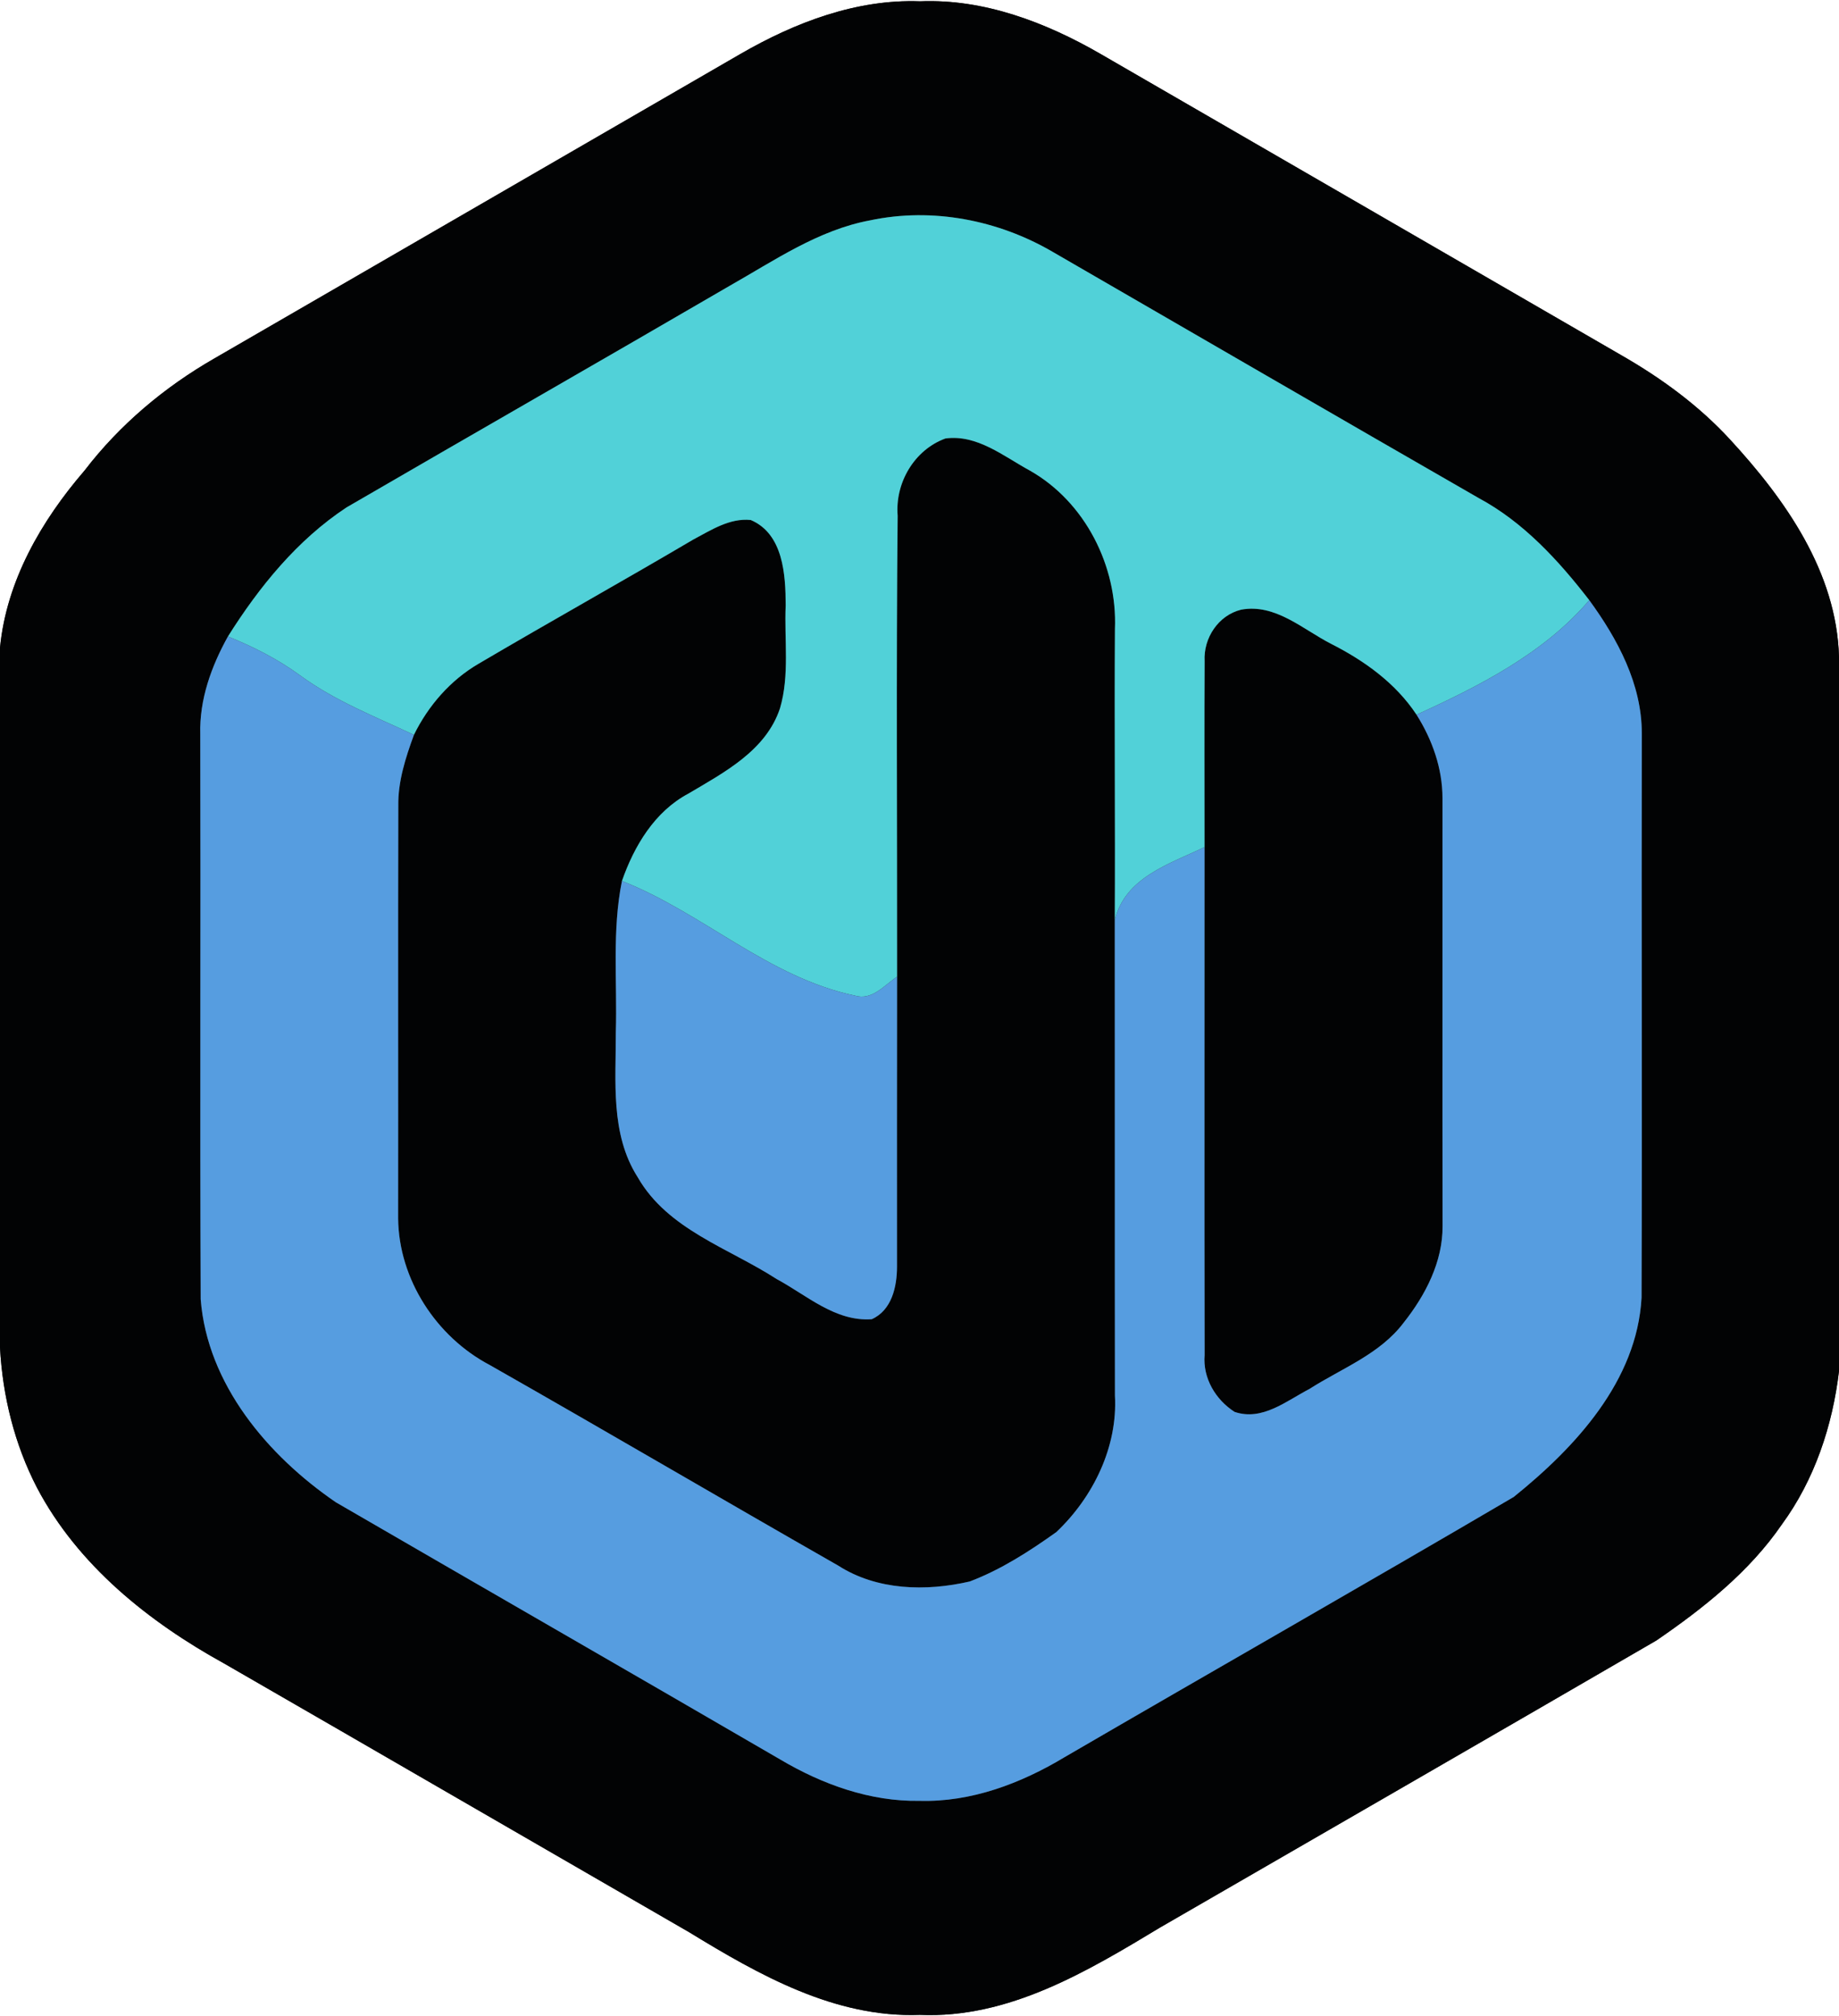 <?xml version="1.0" encoding="UTF-8" ?>
<!DOCTYPE svg PUBLIC "-//W3C//DTD SVG 1.1//EN" "http://www.w3.org/Graphics/SVG/1.1/DTD/svg11.dtd">
<svg width="228pt" height="250pt" viewBox="0 0 228 250" version="1.1" xmlns="http://www.w3.org/2000/svg">
<rect x="0" y="0" width="228" height="250" fill="#333333" stroke="none"/>
<g id="#ffffffff">
<path fill="#ffffff" opacity="1.00" d=" M 0.00 0.00 L 228.00 0.00 L 228.00 81.44 C 227.70 70.94 221.37 61.97 214.52 54.53 C 210.64 50.30 205.96 46.88 201.00 44.04 C 179.47 31.59 157.96 19.12 136.43 6.68 C 129.66 2.77 121.99 -0.16 114.07 0.16 C 106.18 -0.13 98.55 2.79 91.82 6.68 C 70.07 19.26 48.32 31.86 26.57 44.45 C 20.39 48.00 14.83 52.67 10.48 58.35 C 5.13 64.56 0.80 72.02 0.00 80.32 L 0.00 0.00 Z" />
<path fill="#ffffff" opacity="1.00" d=" M 0.00 167.09 C 0.32 173.11 1.81 179.12 4.59 184.48 C 9.65 194.09 18.45 201.12 27.81 206.28 C 47.03 217.36 66.23 228.50 85.44 239.59 C 94.11 244.89 103.52 250.23 114.03 249.84 C 125.06 250.32 134.80 244.45 143.89 238.97 C 164.39 227.12 184.90 215.30 205.37 203.41 C 211.20 199.41 216.89 194.90 220.92 189.02 C 224.97 183.49 227.20 176.78 228.00 170.01 L 228.00 250.00 L 0.00 250.00 L 0.00 167.09 Z" />
</g>
<g id="#020304ff">
<path fill="#020304" opacity="1.00" d=" M 91.82 6.68 C 98.55 2.79 106.18 -0.13 114.07 0.16 C 121.99 -0.16 129.66 2.77 136.43 6.68 C 157.96 19.12 179.47 31.59 201.00 44.04 C 205.96 46.88 210.64 50.30 214.52 54.53 C 221.37 61.97 227.70 70.94 228.00 81.44 L 228.00 170.01 C 227.20 176.78 224.97 183.49 220.92 189.02 C 216.89 194.90 211.20 199.41 205.37 203.41 C 184.90 215.30 164.39 227.12 143.89 238.97 C 134.80 244.45 125.06 250.32 114.03 249.84 C 103.52 250.23 94.11 244.89 85.44 239.59 C 66.23 228.50 47.03 217.36 27.81 206.28 C 18.45 201.12 9.65 194.09 4.59 184.48 C 1.81 179.12 0.32 173.11 0.00 167.09 L 0.00 80.32 C 0.80 72.02 5.13 64.56 10.48 58.35 C 14.83 52.67 20.39 48.00 26.57 44.45 C 48.32 31.86 70.07 19.26 91.82 6.68 M 90.43 35.46 C 74.63 44.66 58.76 53.74 42.96 62.92 C 36.85 66.95 32.13 72.77 28.26 78.92 C 26.20 82.62 24.71 86.75 24.83 91.04 C 24.89 114.39 24.78 137.74 24.88 161.09 C 25.70 171.65 33.21 180.51 41.64 186.28 C 59.99 196.93 78.39 207.50 96.73 218.17 C 101.94 221.26 107.90 223.41 114.02 223.30 C 120.41 223.48 126.58 221.14 131.98 217.89 C 150.52 207.10 169.17 196.48 187.67 185.62 C 195.32 179.46 202.95 171.24 203.52 160.91 C 203.60 137.60 203.50 114.29 203.55 90.97 C 203.57 84.85 200.56 79.25 197.04 74.42 C 193.23 69.49 188.88 64.74 183.33 61.76 C 165.71 51.63 148.13 41.42 130.53 31.24 C 123.76 27.28 115.60 25.69 107.89 27.32 C 101.47 28.51 96.01 32.30 90.43 35.46 Z" />
<path fill="#020304" opacity="1.00" d=" M 111.29 63.94 C 110.96 59.88 113.34 55.79 117.21 54.37 C 121.15 53.84 124.42 56.58 127.68 58.35 C 134.54 62.24 138.55 70.20 138.23 78.01 C 138.15 90.05 138.28 102.09 138.21 114.13 C 138.23 133.77 138.20 153.40 138.23 173.04 C 138.59 179.40 135.53 185.65 130.97 189.97 C 127.62 192.36 124.09 194.64 120.23 196.10 C 114.82 197.35 108.73 197.22 103.92 194.13 C 89.49 185.89 75.16 177.47 60.72 169.26 C 54.08 165.76 49.44 158.63 49.36 151.08 C 49.38 134.04 49.34 117.00 49.38 99.96 C 49.33 96.90 50.28 93.96 51.32 91.12 C 53.09 87.51 55.85 84.33 59.34 82.30 C 68.17 77.10 77.12 72.11 85.94 66.91 C 88.15 65.74 90.46 64.21 93.08 64.48 C 97.12 66.20 97.40 71.28 97.41 75.06 C 97.22 79.31 97.92 83.71 96.70 87.84 C 94.96 93.08 89.78 95.78 85.34 98.41 C 81.17 100.63 78.62 104.90 77.11 109.24 C 75.86 115.41 76.54 121.74 76.35 127.99 C 76.37 134.03 75.64 140.61 79.06 145.97 C 82.78 152.47 90.34 154.75 96.29 158.60 C 100.03 160.61 103.56 163.90 108.08 163.58 C 110.57 162.47 111.21 159.53 111.21 157.07 C 111.21 145.08 111.20 133.10 111.22 121.11 C 111.24 102.06 111.10 83.00 111.29 63.94 Z" />
<path fill="#020304" opacity="1.00" d=" M 149.35 81.98 C 149.19 79.13 151.04 76.30 153.87 75.60 C 158.12 74.81 161.52 78.04 165.04 79.84 C 169.16 81.93 173.04 84.71 175.62 88.62 C 177.57 91.71 178.84 95.28 178.84 98.96 C 178.85 116.65 178.82 134.34 178.85 152.03 C 178.88 156.45 176.73 160.60 174.04 163.99 C 171.09 167.92 166.35 169.66 162.34 172.23 C 159.48 173.71 156.49 176.24 153.06 175.07 C 150.70 173.55 149.11 170.88 149.35 168.02 C 149.31 147.03 149.35 126.04 149.34 105.04 C 149.34 97.36 149.31 89.67 149.35 81.98 Z" />
</g>
<g id="#51d1d8ff">
<path fill="#51d1d8" opacity="1.00" d=" M 90.43 35.46 C 96.01 32.30 101.47 28.51 107.89 27.32 C 115.60 25.69 123.76 27.28 130.53 31.24 C 148.13 41.42 165.71 51.63 183.33 61.76 C 188.88 64.74 193.23 69.49 197.04 74.42 C 191.41 81.02 183.40 85.07 175.62 88.62 C 173.04 84.71 169.16 81.93 165.04 79.84 C 161.52 78.04 158.12 74.81 153.87 75.60 C 151.04 76.30 149.19 79.13 149.35 81.98 C 149.31 89.67 149.34 97.36 149.34 105.04 C 145.01 107.12 139.44 108.80 138.21 114.13 C 138.28 102.09 138.15 90.05 138.23 78.01 C 138.55 70.20 134.54 62.24 127.68 58.35 C 124.42 56.58 121.15 53.84 117.21 54.37 C 113.34 55.79 110.96 59.88 111.29 63.94 C 111.10 83.00 111.24 102.06 111.22 121.11 C 109.62 122.17 108.14 124.09 105.98 123.45 C 95.26 121.20 87.12 113.18 77.11 109.24 C 78.62 104.90 81.17 100.63 85.34 98.41 C 89.78 95.78 94.96 93.08 96.70 87.84 C 97.92 83.71 97.22 79.31 97.41 75.06 C 97.40 71.28 97.12 66.20 93.08 64.48 C 90.46 64.21 88.15 65.74 85.94 66.91 C 77.12 72.11 68.17 77.10 59.34 82.30 C 55.85 84.33 53.09 87.51 51.32 91.12 C 46.52 88.86 41.52 86.91 37.21 83.75 C 34.46 81.74 31.41 80.19 28.26 78.92 C 32.13 72.77 36.85 66.95 42.96 62.92 C 58.76 53.74 74.63 44.66 90.43 35.46 Z" />
</g>
<g id="#569de0ff">
<path fill="#569de0" opacity="1.00" d=" M 197.04 74.42 C 200.56 79.25 203.57 84.85 203.55 90.97 C 203.50 114.29 203.60 137.60 203.52 160.91 C 202.95 171.24 195.32 179.46 187.67 185.62 C 169.17 196.48 150.52 207.10 131.98 217.89 C 126.58 221.14 120.41 223.48 114.02 223.30 C 107.90 223.41 101.94 221.26 96.73 218.17 C 78.39 207.50 59.99 196.93 41.64 186.28 C 33.21 180.51 25.70 171.65 24.88 161.09 C 24.78 137.74 24.89 114.39 24.83 91.04 C 24.71 86.75 26.20 82.62 28.26 78.92 C 31.41 80.19 34.46 81.74 37.21 83.75 C 41.52 86.91 46.52 88.86 51.32 91.12 C 50.28 93.96 49.33 96.90 49.38 99.96 C 49.34 117.00 49.38 134.04 49.36 151.08 C 49.44 158.63 54.08 165.76 60.72 169.26 C 75.16 177.47 89.49 185.89 103.92 194.13 C 108.73 197.22 114.82 197.35 120.23 196.10 C 124.09 194.64 127.62 192.36 130.97 189.97 C 135.53 185.65 138.59 179.40 138.23 173.04 C 138.20 153.40 138.23 133.77 138.21 114.13 C 139.44 108.80 145.01 107.12 149.34 105.04 C 149.35 126.04 149.31 147.03 149.35 168.02 C 149.11 170.88 150.70 173.55 153.06 175.07 C 156.49 176.24 159.48 173.71 162.34 172.23 C 166.35 169.66 171.09 167.92 174.04 163.99 C 176.73 160.60 178.88 156.45 178.85 152.03 C 178.82 134.34 178.85 116.65 178.84 98.96 C 178.84 95.28 177.57 91.71 175.62 88.62 C 183.40 85.07 191.41 81.02 197.04 74.42 Z" />
<path fill="#569de0" opacity="1.00" d=" M 77.11 109.24 C 87.12 113.18 95.26 121.20 105.98 123.45 C 108.14 124.09 109.62 122.17 111.22 121.11 C 111.20 133.10 111.21 145.08 111.21 157.07 C 111.21 159.53 110.57 162.47 108.08 163.58 C 103.56 163.90 100.03 160.61 96.29 158.60 C 90.34 154.75 82.78 152.47 79.06 145.97 C 75.64 140.61 76.37 134.03 76.35 127.99 C 76.54 121.74 75.86 115.41 77.11 109.24 Z" />
</g>
</svg>

